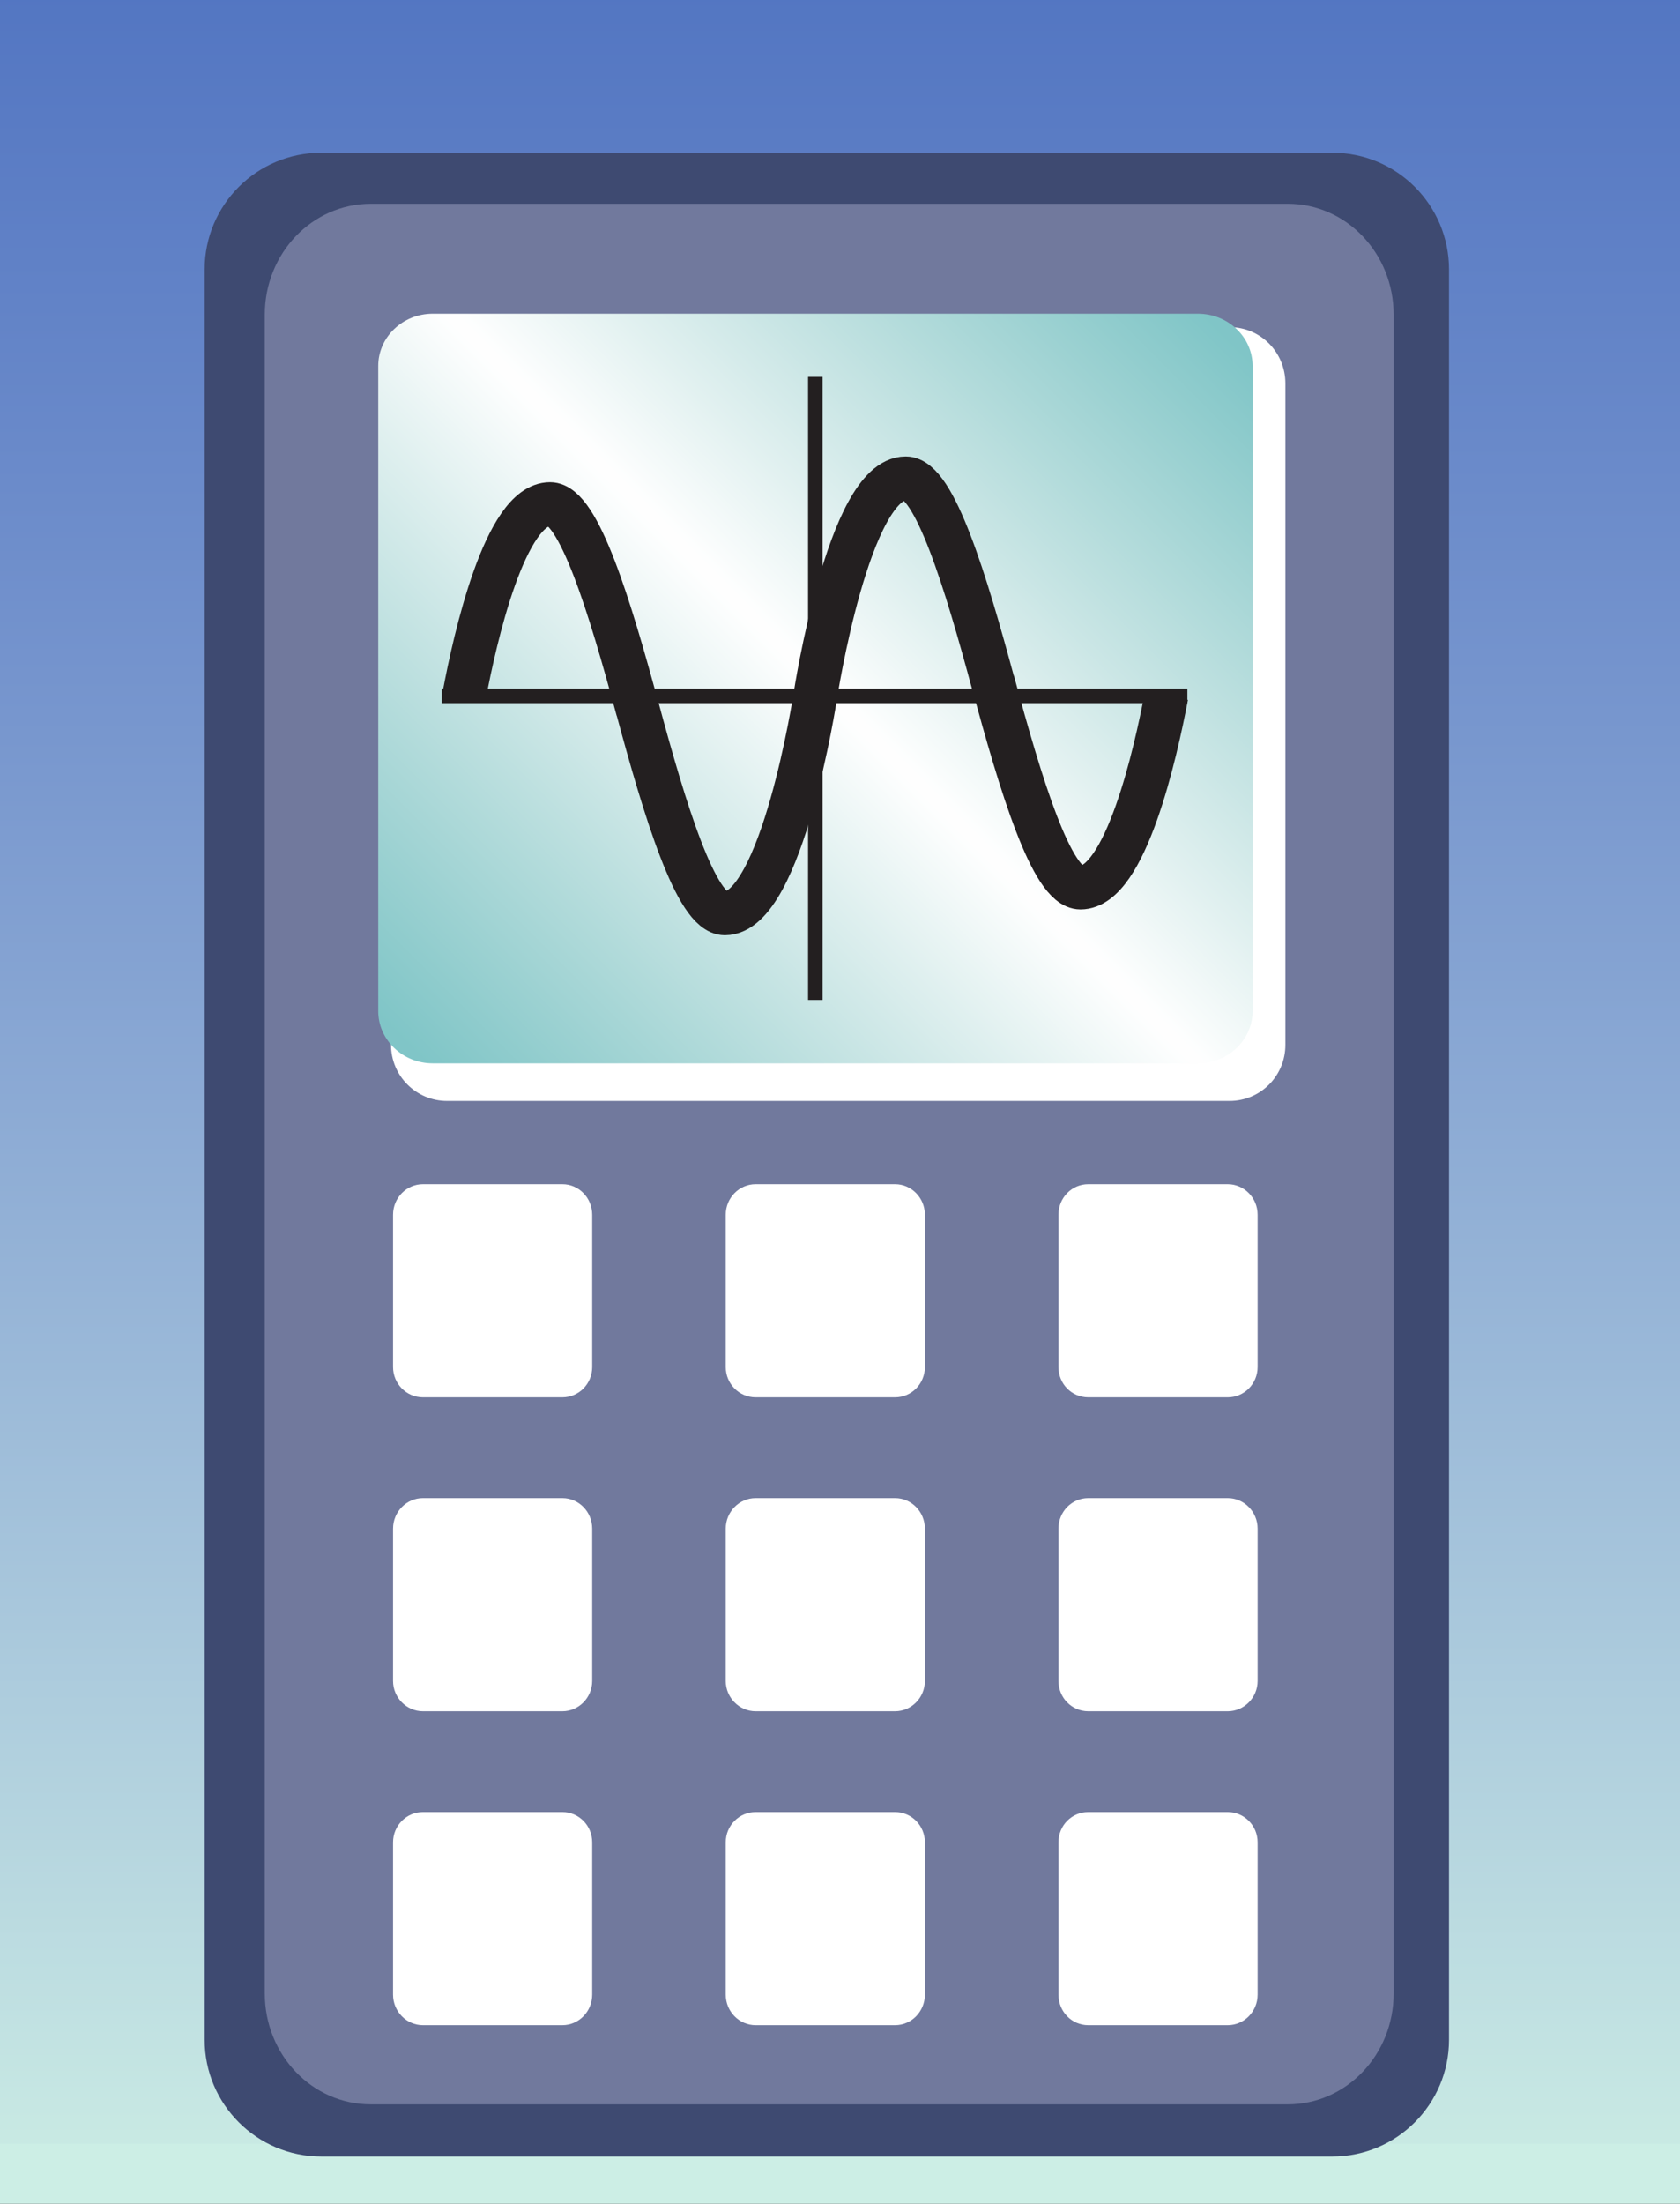 <?xml version="1.0" encoding="UTF-8"?>
<svg xmlns="http://www.w3.org/2000/svg" xmlns:xlink="http://www.w3.org/1999/xlink" width="28.8pt" height="37.758pt" viewBox="0 0 28.8 37.758" version="1.1">
<rect x="0" y="0" width="28.8" height="37.758" fill="#333333" stroke="none"/>
<defs>
<clipPath id="clip1">
  <path d="M 0 16 L 28.801 16 L 28.801 37.758 L 0 37.758 Z M 0 16 "/>
</clipPath>
<clipPath id="clip2">
  <path d="M 0 0 L 28.801 0 L 28.801 17 L 0 17 Z M 0 0 "/>
</clipPath>
<clipPath id="clip3">
  <path d="M 0 0 L 28.801 0 L 28.801 36.73 L 0 36.73 Z M 0 0 "/>
</clipPath>
<linearGradient id="linear0" gradientUnits="userSpaceOnUse" x1="31.364" y1="128" x2="249.999" y2="128" gradientTransform="matrix(0,0.168,-0.16,0,34.3,-5.269)">
<stop offset="0" style="stop-color:rgb(32.706%,46.394%,76.025%);stop-opacity:1;"/>
<stop offset="0.004" style="stop-color:rgb(32.863%,46.524%,76.08%);stop-opacity:1;"/>
<stop offset="0.008" style="stop-color:rgb(33.018%,46.654%,76.137%);stop-opacity:1;"/>
<stop offset="0.012" style="stop-color:rgb(33.174%,46.785%,76.192%);stop-opacity:1;"/>
<stop offset="0.016" style="stop-color:rgb(33.33%,46.916%,76.248%);stop-opacity:1;"/>
<stop offset="0.02" style="stop-color:rgb(33.487%,47.047%,76.303%);stop-opacity:1;"/>
<stop offset="0.023" style="stop-color:rgb(33.643%,47.179%,76.358%);stop-opacity:1;"/>
<stop offset="0.027" style="stop-color:rgb(33.8%,47.311%,76.414%);stop-opacity:1;"/>
<stop offset="0.031" style="stop-color:rgb(33.957%,47.444%,76.471%);stop-opacity:1;"/>
<stop offset="0.035" style="stop-color:rgb(34.114%,47.577%,76.526%);stop-opacity:1;"/>
<stop offset="0.039" style="stop-color:rgb(34.271%,47.71%,76.581%);stop-opacity:1;"/>
<stop offset="0.043" style="stop-color:rgb(34.428%,47.844%,76.637%);stop-opacity:1;"/>
<stop offset="0.047" style="stop-color:rgb(34.586%,47.978%,76.692%);stop-opacity:1;"/>
<stop offset="0.051" style="stop-color:rgb(34.744%,48.112%,76.749%);stop-opacity:1;"/>
<stop offset="0.055" style="stop-color:rgb(34.903%,48.247%,76.804%);stop-opacity:1;"/>
<stop offset="0.059" style="stop-color:rgb(35.06%,48.383%,76.86%);stop-opacity:1;"/>
<stop offset="0.062" style="stop-color:rgb(35.219%,48.517%,76.915%);stop-opacity:1;"/>
<stop offset="0.066" style="stop-color:rgb(35.376%,48.653%,76.97%);stop-opacity:1;"/>
<stop offset="0.07" style="stop-color:rgb(35.535%,48.788%,77.025%);stop-opacity:1;"/>
<stop offset="0.074" style="stop-color:rgb(35.695%,48.927%,77.081%);stop-opacity:1;"/>
<stop offset="0.078" style="stop-color:rgb(35.854%,49.063%,77.136%);stop-opacity:1;"/>
<stop offset="0.082" style="stop-color:rgb(36.014%,49.2%,77.191%);stop-opacity:1;"/>
<stop offset="0.086" style="stop-color:rgb(36.172%,49.338%,77.246%);stop-opacity:1;"/>
<stop offset="0.09" style="stop-color:rgb(36.333%,49.477%,77.303%);stop-opacity:1;"/>
<stop offset="0.094" style="stop-color:rgb(36.493%,49.615%,77.357%);stop-opacity:1;"/>
<stop offset="0.098" style="stop-color:rgb(36.653%,49.753%,77.412%);stop-opacity:1;"/>
<stop offset="0.102" style="stop-color:rgb(36.812%,49.893%,77.467%);stop-opacity:1;"/>
<stop offset="0.105" style="stop-color:rgb(36.972%,50.032%,77.524%);stop-opacity:1;"/>
<stop offset="0.109" style="stop-color:rgb(37.132%,50.172%,77.579%);stop-opacity:1;"/>
<stop offset="0.113" style="stop-color:rgb(37.294%,50.313%,77.634%);stop-opacity:1;"/>
<stop offset="0.117" style="stop-color:rgb(37.456%,50.453%,77.689%);stop-opacity:1;"/>
<stop offset="0.121" style="stop-color:rgb(37.616%,50.595%,77.745%);stop-opacity:1;"/>
<stop offset="0.125" style="stop-color:rgb(37.778%,50.735%,77.8%);stop-opacity:1;"/>
<stop offset="0.129" style="stop-color:rgb(37.938%,50.877%,77.855%);stop-opacity:1;"/>
<stop offset="0.133" style="stop-color:rgb(38.1%,51.019%,77.91%);stop-opacity:1;"/>
<stop offset="0.137" style="stop-color:rgb(38.263%,51.163%,77.965%);stop-opacity:1;"/>
<stop offset="0.141" style="stop-color:rgb(38.425%,51.305%,78.02%);stop-opacity:1;"/>
<stop offset="0.145" style="stop-color:rgb(38.586%,51.448%,78.075%);stop-opacity:1;"/>
<stop offset="0.148" style="stop-color:rgb(38.748%,51.591%,78.13%);stop-opacity:1;"/>
<stop offset="0.152" style="stop-color:rgb(38.911%,51.736%,78.185%);stop-opacity:1;"/>
<stop offset="0.156" style="stop-color:rgb(39.073%,51.88%,78.239%);stop-opacity:1;"/>
<stop offset="0.16" style="stop-color:rgb(39.238%,52.025%,78.294%);stop-opacity:1;"/>
<stop offset="0.164" style="stop-color:rgb(39.401%,52.17%,78.349%);stop-opacity:1;"/>
<stop offset="0.168" style="stop-color:rgb(39.563%,52.316%,78.406%);stop-opacity:1;"/>
<stop offset="0.172" style="stop-color:rgb(39.726%,52.461%,78.461%);stop-opacity:1;"/>
<stop offset="0.176" style="stop-color:rgb(39.891%,52.608%,78.514%);stop-opacity:1;"/>
<stop offset="0.18" style="stop-color:rgb(40.054%,52.754%,78.569%);stop-opacity:1;"/>
<stop offset="0.184" style="stop-color:rgb(40.219%,52.902%,78.624%);stop-opacity:1;"/>
<stop offset="0.188" style="stop-color:rgb(40.384%,53.049%,78.679%);stop-opacity:1;"/>
<stop offset="0.191" style="stop-color:rgb(40.547%,53.195%,78.734%);stop-opacity:1;"/>
<stop offset="0.195" style="stop-color:rgb(40.712%,53.343%,78.787%);stop-opacity:1;"/>
<stop offset="0.199" style="stop-color:rgb(40.878%,53.493%,78.844%);stop-opacity:1;"/>
<stop offset="0.203" style="stop-color:rgb(41.043%,53.641%,78.899%);stop-opacity:1;"/>
<stop offset="0.207" style="stop-color:rgb(41.208%,53.79%,78.952%);stop-opacity:1;"/>
<stop offset="0.211" style="stop-color:rgb(41.373%,53.94%,79.007%);stop-opacity:1;"/>
<stop offset="0.215" style="stop-color:rgb(41.537%,54.089%,79.062%);stop-opacity:1;"/>
<stop offset="0.219" style="stop-color:rgb(41.704%,54.24%,79.117%);stop-opacity:1;"/>
<stop offset="0.223" style="stop-color:rgb(41.87%,54.39%,79.172%);stop-opacity:1;"/>
<stop offset="0.227" style="stop-color:rgb(42.036%,54.541%,79.225%);stop-opacity:1;"/>
<stop offset="0.23" style="stop-color:rgb(42.201%,54.694%,79.28%);stop-opacity:1;"/>
<stop offset="0.234" style="stop-color:rgb(42.368%,54.845%,79.335%);stop-opacity:1;"/>
<stop offset="0.238" style="stop-color:rgb(42.534%,54.996%,79.388%);stop-opacity:1;"/>
<stop offset="0.242" style="stop-color:rgb(42.702%,55.148%,79.443%);stop-opacity:1;"/>
<stop offset="0.246" style="stop-color:rgb(42.87%,55.302%,79.498%);stop-opacity:1;"/>
<stop offset="0.25" style="stop-color:rgb(43.036%,55.455%,79.552%);stop-opacity:1;"/>
<stop offset="0.254" style="stop-color:rgb(43.204%,55.609%,79.607%);stop-opacity:1;"/>
<stop offset="0.258" style="stop-color:rgb(43.37%,55.762%,79.662%);stop-opacity:1;"/>
<stop offset="0.262" style="stop-color:rgb(43.538%,55.917%,79.715%);stop-opacity:1;"/>
<stop offset="0.266" style="stop-color:rgb(43.706%,56.071%,79.77%);stop-opacity:1;"/>
<stop offset="0.27" style="stop-color:rgb(43.875%,56.226%,79.823%);stop-opacity:1;"/>
<stop offset="0.273" style="stop-color:rgb(44.043%,56.381%,79.877%);stop-opacity:1;"/>
<stop offset="0.277" style="stop-color:rgb(44.211%,56.538%,79.932%);stop-opacity:1;"/>
<stop offset="0.281" style="stop-color:rgb(44.38%,56.694%,79.985%);stop-opacity:1;"/>
<stop offset="0.285" style="stop-color:rgb(44.55%,56.85%,80.04%);stop-opacity:1;"/>
<stop offset="0.289" style="stop-color:rgb(44.719%,57.007%,80.095%);stop-opacity:1;"/>
<stop offset="0.293" style="stop-color:rgb(44.887%,57.164%,80.148%);stop-opacity:1;"/>
<stop offset="0.297" style="stop-color:rgb(45.056%,57.321%,80.202%);stop-opacity:1;"/>
<stop offset="0.301" style="stop-color:rgb(45.226%,57.48%,80.257%);stop-opacity:1;"/>
<stop offset="0.305" style="stop-color:rgb(45.395%,57.637%,80.31%);stop-opacity:1;"/>
<stop offset="0.309" style="stop-color:rgb(45.566%,57.797%,80.365%);stop-opacity:1;"/>
<stop offset="0.312" style="stop-color:rgb(45.737%,57.956%,80.418%);stop-opacity:1;"/>
<stop offset="0.316" style="stop-color:rgb(45.906%,58.115%,80.472%);stop-opacity:1;"/>
<stop offset="0.32" style="stop-color:rgb(46.077%,58.273%,80.525%);stop-opacity:1;"/>
<stop offset="0.324" style="stop-color:rgb(46.246%,58.435%,80.58%);stop-opacity:1;"/>
<stop offset="0.328" style="stop-color:rgb(46.417%,58.595%,80.634%);stop-opacity:1;"/>
<stop offset="0.332" style="stop-color:rgb(46.59%,58.755%,80.687%);stop-opacity:1;"/>
<stop offset="0.336" style="stop-color:rgb(46.761%,58.916%,80.74%);stop-opacity:1;"/>
<stop offset="0.34" style="stop-color:rgb(46.931%,59.079%,80.795%);stop-opacity:1;"/>
<stop offset="0.344" style="stop-color:rgb(47.104%,59.241%,80.849%);stop-opacity:1;"/>
<stop offset="0.348" style="stop-color:rgb(47.275%,59.402%,80.902%);stop-opacity:1;"/>
<stop offset="0.352" style="stop-color:rgb(47.447%,59.564%,80.956%);stop-opacity:1;"/>
<stop offset="0.355" style="stop-color:rgb(47.62%,59.729%,81.009%);stop-opacity:1;"/>
<stop offset="0.359" style="stop-color:rgb(47.792%,59.892%,81.062%);stop-opacity:1;"/>
<stop offset="0.363" style="stop-color:rgb(47.964%,60.056%,81.116%);stop-opacity:1;"/>
<stop offset="0.367" style="stop-color:rgb(48.137%,60.219%,81.169%);stop-opacity:1;"/>
<stop offset="0.371" style="stop-color:rgb(48.311%,60.385%,81.223%);stop-opacity:1;"/>
<stop offset="0.375" style="stop-color:rgb(48.483%,60.548%,81.276%);stop-opacity:1;"/>
<stop offset="0.379" style="stop-color:rgb(48.657%,60.713%,81.329%);stop-opacity:1;"/>
<stop offset="0.383" style="stop-color:rgb(48.83%,60.88%,81.383%);stop-opacity:1;"/>
<stop offset="0.387" style="stop-color:rgb(49.004%,61.046%,81.436%);stop-opacity:1;"/>
<stop offset="0.391" style="stop-color:rgb(49.176%,61.212%,81.488%);stop-opacity:1;"/>
<stop offset="0.395" style="stop-color:rgb(49.352%,61.378%,81.543%);stop-opacity:1;"/>
<stop offset="0.398" style="stop-color:rgb(49.525%,61.545%,81.595%);stop-opacity:1;"/>
<stop offset="0.402" style="stop-color:rgb(49.699%,61.713%,81.648%);stop-opacity:1;"/>
<stop offset="0.406" style="stop-color:rgb(49.875%,61.88%,81.702%);stop-opacity:1;"/>
<stop offset="0.41" style="stop-color:rgb(50.049%,62.048%,81.754%);stop-opacity:1;"/>
<stop offset="0.414" style="stop-color:rgb(50.223%,62.216%,81.807%);stop-opacity:1;"/>
<stop offset="0.418" style="stop-color:rgb(50.4%,62.386%,81.86%);stop-opacity:1;"/>
<stop offset="0.422" style="stop-color:rgb(50.575%,62.555%,81.912%);stop-opacity:1;"/>
<stop offset="0.426" style="stop-color:rgb(50.749%,62.724%,81.966%);stop-opacity:1;"/>
<stop offset="0.43" style="stop-color:rgb(50.925%,62.894%,82.019%);stop-opacity:1;"/>
<stop offset="0.434" style="stop-color:rgb(51.1%,63.065%,82.072%);stop-opacity:1;"/>
<stop offset="0.438" style="stop-color:rgb(51.277%,63.235%,82.124%);stop-opacity:1;"/>
<stop offset="0.441" style="stop-color:rgb(51.454%,63.406%,82.176%);stop-opacity:1;"/>
<stop offset="0.445" style="stop-color:rgb(51.63%,63.577%,82.23%);stop-opacity:1;"/>
<stop offset="0.449" style="stop-color:rgb(51.807%,63.75%,82.281%);stop-opacity:1;"/>
<stop offset="0.453" style="stop-color:rgb(51.984%,63.921%,82.335%);stop-opacity:1;"/>
<stop offset="0.457" style="stop-color:rgb(52.161%,64.093%,82.388%);stop-opacity:1;"/>
<stop offset="0.461" style="stop-color:rgb(52.338%,64.265%,82.44%);stop-opacity:1;"/>
<stop offset="0.465" style="stop-color:rgb(52.515%,64.439%,82.492%);stop-opacity:1;"/>
<stop offset="0.469" style="stop-color:rgb(52.693%,64.613%,82.545%);stop-opacity:1;"/>
<stop offset="0.473" style="stop-color:rgb(52.87%,64.787%,82.597%);stop-opacity:1;"/>
<stop offset="0.477" style="stop-color:rgb(53.047%,64.961%,82.649%);stop-opacity:1;"/>
<stop offset="0.48" style="stop-color:rgb(53.227%,65.137%,82.703%);stop-opacity:1;"/>
<stop offset="0.484" style="stop-color:rgb(53.404%,65.311%,82.755%);stop-opacity:1;"/>
<stop offset="0.488" style="stop-color:rgb(53.583%,65.486%,82.806%);stop-opacity:1;"/>
<stop offset="0.492" style="stop-color:rgb(53.761%,65.662%,82.858%);stop-opacity:1;"/>
<stop offset="0.496" style="stop-color:rgb(53.94%,65.839%,82.91%);stop-opacity:1;"/>
<stop offset="0.5" style="stop-color:rgb(54.118%,66.014%,82.962%);stop-opacity:1;"/>
<stop offset="0.504" style="stop-color:rgb(54.298%,66.191%,83.014%);stop-opacity:1;"/>
<stop offset="0.508" style="stop-color:rgb(54.478%,66.368%,83.066%);stop-opacity:1;"/>
<stop offset="0.512" style="stop-color:rgb(54.657%,66.545%,83.119%);stop-opacity:1;"/>
<stop offset="0.516" style="stop-color:rgb(54.837%,66.724%,83.171%);stop-opacity:1;"/>
<stop offset="0.52" style="stop-color:rgb(55.017%,66.901%,83.223%);stop-opacity:1;"/>
<stop offset="0.523" style="stop-color:rgb(55.197%,67.079%,83.273%);stop-opacity:1;"/>
<stop offset="0.527" style="stop-color:rgb(55.377%,67.259%,83.327%);stop-opacity:1;"/>
<stop offset="0.531" style="stop-color:rgb(55.559%,67.438%,83.377%);stop-opacity:1;"/>
<stop offset="0.535" style="stop-color:rgb(55.739%,67.618%,83.429%);stop-opacity:1;"/>
<stop offset="0.539" style="stop-color:rgb(55.919%,67.798%,83.481%);stop-opacity:1;"/>
<stop offset="0.543" style="stop-color:rgb(56.102%,67.978%,83.533%);stop-opacity:1;"/>
<stop offset="0.547" style="stop-color:rgb(56.282%,68.159%,83.585%);stop-opacity:1;"/>
<stop offset="0.551" style="stop-color:rgb(56.464%,68.34%,83.635%);stop-opacity:1;"/>
<stop offset="0.555" style="stop-color:rgb(56.645%,68.521%,83.687%);stop-opacity:1;"/>
<stop offset="0.559" style="stop-color:rgb(56.827%,68.703%,83.739%);stop-opacity:1;"/>
<stop offset="0.562" style="stop-color:rgb(57.008%,68.886%,83.789%);stop-opacity:1;"/>
<stop offset="0.566" style="stop-color:rgb(57.191%,69.067%,83.841%);stop-opacity:1;"/>
<stop offset="0.57" style="stop-color:rgb(57.373%,69.25%,83.893%);stop-opacity:1;"/>
<stop offset="0.574" style="stop-color:rgb(57.556%,69.434%,83.945%);stop-opacity:1;"/>
<stop offset="0.578" style="stop-color:rgb(57.738%,69.617%,83.995%);stop-opacity:1;"/>
<stop offset="0.582" style="stop-color:rgb(57.921%,69.801%,84.045%);stop-opacity:1;"/>
<stop offset="0.586" style="stop-color:rgb(58.104%,69.984%,84.096%);stop-opacity:1;"/>
<stop offset="0.59" style="stop-color:rgb(58.289%,70.171%,84.148%);stop-opacity:1;"/>
<stop offset="0.594" style="stop-color:rgb(58.472%,70.355%,84.198%);stop-opacity:1;"/>
<stop offset="0.598" style="stop-color:rgb(58.655%,70.54%,84.25%);stop-opacity:1;"/>
<stop offset="0.602" style="stop-color:rgb(58.838%,70.726%,84.3%);stop-opacity:1;"/>
<stop offset="0.605" style="stop-color:rgb(59.023%,70.912%,84.352%);stop-opacity:1;"/>
<stop offset="0.609" style="stop-color:rgb(59.206%,71.098%,84.402%);stop-opacity:1;"/>
<stop offset="0.613" style="stop-color:rgb(59.392%,71.286%,84.453%);stop-opacity:1;"/>
<stop offset="0.617" style="stop-color:rgb(59.576%,71.472%,84.503%);stop-opacity:1;"/>
<stop offset="0.621" style="stop-color:rgb(59.761%,71.661%,84.554%);stop-opacity:1;"/>
<stop offset="0.625" style="stop-color:rgb(59.946%,71.848%,84.604%);stop-opacity:1;"/>
<stop offset="0.629" style="stop-color:rgb(60.13%,72.037%,84.656%);stop-opacity:1;"/>
<stop offset="0.633" style="stop-color:rgb(60.315%,72.224%,84.706%);stop-opacity:1;"/>
<stop offset="0.637" style="stop-color:rgb(60.501%,72.415%,84.756%);stop-opacity:1;"/>
<stop offset="0.641" style="stop-color:rgb(60.687%,72.603%,84.807%);stop-opacity:1;"/>
<stop offset="0.645" style="stop-color:rgb(60.873%,72.792%,84.857%);stop-opacity:1;"/>
<stop offset="0.648" style="stop-color:rgb(61.058%,72.983%,84.906%);stop-opacity:1;"/>
<stop offset="0.652" style="stop-color:rgb(61.246%,73.174%,84.958%);stop-opacity:1;"/>
<stop offset="0.656" style="stop-color:rgb(61.432%,73.364%,85.008%);stop-opacity:1;"/>
<stop offset="0.66" style="stop-color:rgb(61.618%,73.555%,85.059%);stop-opacity:1;"/>
<stop offset="0.664" style="stop-color:rgb(61.806%,73.746%,85.107%);stop-opacity:1;"/>
<stop offset="0.668" style="stop-color:rgb(61.992%,73.94%,85.158%);stop-opacity:1;"/>
<stop offset="0.672" style="stop-color:rgb(62.178%,74.13%,85.208%);stop-opacity:1;"/>
<stop offset="0.676" style="stop-color:rgb(62.367%,74.323%,85.257%);stop-opacity:1;"/>
<stop offset="0.68" style="stop-color:rgb(62.555%,74.516%,85.307%);stop-opacity:1;"/>
<stop offset="0.684" style="stop-color:rgb(62.743%,74.71%,85.358%);stop-opacity:1;"/>
<stop offset="0.688" style="stop-color:rgb(62.93%,74.902%,85.408%);stop-opacity:1;"/>
<stop offset="0.691" style="stop-color:rgb(63.118%,75.096%,85.457%);stop-opacity:1;"/>
<stop offset="0.695" style="stop-color:rgb(63.306%,75.29%,85.506%);stop-opacity:1;"/>
<stop offset="0.699" style="stop-color:rgb(63.495%,75.487%,85.556%);stop-opacity:1;"/>
<stop offset="0.703" style="stop-color:rgb(63.684%,75.681%,85.605%);stop-opacity:1;"/>
<stop offset="0.707" style="stop-color:rgb(63.872%,75.876%,85.654%);stop-opacity:1;"/>
<stop offset="0.711" style="stop-color:rgb(64.061%,76.071%,85.703%);stop-opacity:1;"/>
<stop offset="0.715" style="stop-color:rgb(64.25%,76.268%,85.754%);stop-opacity:1;"/>
<stop offset="0.719" style="stop-color:rgb(64.439%,76.465%,85.803%);stop-opacity:1;"/>
<stop offset="0.723" style="stop-color:rgb(64.63%,76.662%,85.852%);stop-opacity:1;"/>
<stop offset="0.727" style="stop-color:rgb(64.819%,76.859%,85.901%);stop-opacity:1;"/>
<stop offset="0.73" style="stop-color:rgb(65.009%,77.057%,85.95%);stop-opacity:1;"/>
<stop offset="0.734" style="stop-color:rgb(65.199%,77.254%,85.999%);stop-opacity:1;"/>
<stop offset="0.738" style="stop-color:rgb(65.39%,77.452%,86.049%);stop-opacity:1;"/>
<stop offset="0.742" style="stop-color:rgb(65.581%,77.65%,86.098%);stop-opacity:1;"/>
<stop offset="0.746" style="stop-color:rgb(65.771%,77.85%,86.147%);stop-opacity:1;"/>
<stop offset="0.75" style="stop-color:rgb(65.962%,78.049%,86.195%);stop-opacity:1;"/>
<stop offset="0.754" style="stop-color:rgb(66.153%,78.249%,86.244%);stop-opacity:1;"/>
<stop offset="0.758" style="stop-color:rgb(66.344%,78.447%,86.292%);stop-opacity:1;"/>
<stop offset="0.762" style="stop-color:rgb(66.536%,78.65%,86.34%);stop-opacity:1;"/>
<stop offset="0.766" style="stop-color:rgb(66.728%,78.85%,86.389%);stop-opacity:1;"/>
<stop offset="0.77" style="stop-color:rgb(66.919%,79.05%,86.438%);stop-opacity:1;"/>
<stop offset="0.773" style="stop-color:rgb(67.111%,79.251%,86.487%);stop-opacity:1;"/>
<stop offset="0.777" style="stop-color:rgb(67.303%,79.454%,86.536%);stop-opacity:1;"/>
<stop offset="0.781" style="stop-color:rgb(67.496%,79.655%,86.583%);stop-opacity:1;"/>
<stop offset="0.785" style="stop-color:rgb(67.69%,79.858%,86.632%);stop-opacity:1;"/>
<stop offset="0.789" style="stop-color:rgb(67.882%,80.061%,86.679%);stop-opacity:1;"/>
<stop offset="0.793" style="stop-color:rgb(68.074%,80.264%,86.728%);stop-opacity:1;"/>
<stop offset="0.797" style="stop-color:rgb(68.268%,80.467%,86.775%);stop-opacity:1;"/>
<stop offset="0.801" style="stop-color:rgb(68.46%,80.672%,86.824%);stop-opacity:1;"/>
<stop offset="0.805" style="stop-color:rgb(68.654%,80.875%,86.873%);stop-opacity:1;"/>
<stop offset="0.809" style="stop-color:rgb(68.848%,81.081%,86.92%);stop-opacity:1;"/>
<stop offset="0.812" style="stop-color:rgb(69.041%,81.285%,86.967%);stop-opacity:1;"/>
<stop offset="0.816" style="stop-color:rgb(69.235%,81.491%,87.015%);stop-opacity:1;"/>
<stop offset="0.82" style="stop-color:rgb(69.429%,81.696%,87.064%);stop-opacity:1;"/>
<stop offset="0.824" style="stop-color:rgb(69.626%,81.903%,87.112%);stop-opacity:1;"/>
<stop offset="0.828" style="stop-color:rgb(69.82%,82.109%,87.16%);stop-opacity:1;"/>
<stop offset="0.832" style="stop-color:rgb(70.015%,82.315%,87.207%);stop-opacity:1;"/>
<stop offset="0.836" style="stop-color:rgb(70.209%,82.523%,87.254%);stop-opacity:1;"/>
<stop offset="0.84" style="stop-color:rgb(70.404%,82.73%,87.302%);stop-opacity:1;"/>
<stop offset="0.844" style="stop-color:rgb(70.599%,82.938%,87.349%);stop-opacity:1;"/>
<stop offset="0.848" style="stop-color:rgb(70.796%,83.145%,87.396%);stop-opacity:1;"/>
<stop offset="0.852" style="stop-color:rgb(70.992%,83.354%,87.442%);stop-opacity:1;"/>
<stop offset="0.855" style="stop-color:rgb(71.187%,83.563%,87.491%);stop-opacity:1;"/>
<stop offset="0.859" style="stop-color:rgb(71.384%,83.772%,87.538%);stop-opacity:1;"/>
<stop offset="0.863" style="stop-color:rgb(71.579%,83.981%,87.584%);stop-opacity:1;"/>
<stop offset="0.867" style="stop-color:rgb(71.776%,84.19%,87.631%);stop-opacity:1;"/>
<stop offset="0.871" style="stop-color:rgb(71.973%,84.402%,87.679%);stop-opacity:1;"/>
<stop offset="0.875" style="stop-color:rgb(72.169%,84.613%,87.724%);stop-opacity:1;"/>
<stop offset="0.879" style="stop-color:rgb(72.366%,84.824%,87.772%);stop-opacity:1;"/>
<stop offset="0.883" style="stop-color:rgb(72.563%,85.034%,87.817%);stop-opacity:1;"/>
<stop offset="0.887" style="stop-color:rgb(72.762%,85.246%,87.866%);stop-opacity:1;"/>
<stop offset="0.891" style="stop-color:rgb(72.958%,85.458%,87.912%);stop-opacity:1;"/>
<stop offset="0.895" style="stop-color:rgb(73.157%,85.67%,87.958%);stop-opacity:1;"/>
<stop offset="0.898" style="stop-color:rgb(73.355%,85.883%,88.005%);stop-opacity:1;"/>
<stop offset="0.902" style="stop-color:rgb(73.553%,86.098%,88.051%);stop-opacity:1;"/>
<stop offset="0.906" style="stop-color:rgb(73.752%,86.31%,88.097%);stop-opacity:1;"/>
<stop offset="0.91" style="stop-color:rgb(73.95%,86.523%,88.144%);stop-opacity:1;"/>
<stop offset="0.914" style="stop-color:rgb(74.15%,86.737%,88.19%);stop-opacity:1;"/>
<stop offset="0.918" style="stop-color:rgb(74.348%,86.954%,88.237%);stop-opacity:1;"/>
<stop offset="0.922" style="stop-color:rgb(74.547%,87.167%,88.283%);stop-opacity:1;"/>
<stop offset="0.926" style="stop-color:rgb(74.747%,87.383%,88.329%);stop-opacity:1;"/>
<stop offset="0.93" style="stop-color:rgb(74.945%,87.598%,88.373%);stop-opacity:1;"/>
<stop offset="0.934" style="stop-color:rgb(75.146%,87.814%,88.42%);stop-opacity:1;"/>
<stop offset="0.938" style="stop-color:rgb(75.346%,88.031%,88.464%);stop-opacity:1;"/>
<stop offset="0.941" style="stop-color:rgb(75.546%,88.246%,88.512%);stop-opacity:1;"/>
<stop offset="0.945" style="stop-color:rgb(75.746%,88.463%,88.557%);stop-opacity:1;"/>
<stop offset="0.949" style="stop-color:rgb(75.946%,88.681%,88.603%);stop-opacity:1;"/>
<stop offset="0.953" style="stop-color:rgb(76.146%,88.898%,88.647%);stop-opacity:1;"/>
<stop offset="0.957" style="stop-color:rgb(76.349%,89.116%,88.693%);stop-opacity:1;"/>
<stop offset="0.961" style="stop-color:rgb(76.549%,89.334%,88.737%);stop-opacity:1;"/>
<stop offset="0.965" style="stop-color:rgb(76.75%,89.554%,88.783%);stop-opacity:1;"/>
<stop offset="0.969" style="stop-color:rgb(76.952%,89.772%,88.829%);stop-opacity:1;"/>
<stop offset="0.973" style="stop-color:rgb(77.153%,89.992%,88.875%);stop-opacity:1;"/>
<stop offset="0.977" style="stop-color:rgb(77.354%,90.211%,88.919%);stop-opacity:1;"/>
<stop offset="0.98" style="stop-color:rgb(77.557%,90.433%,88.965%);stop-opacity:1;"/>
<stop offset="0.984" style="stop-color:rgb(77.759%,90.652%,89.009%);stop-opacity:1;"/>
<stop offset="0.988" style="stop-color:rgb(77.96%,90.872%,89.053%);stop-opacity:1;"/>
<stop offset="0.992" style="stop-color:rgb(78.163%,91.093%,89.098%);stop-opacity:1;"/>
<stop offset="0.996" style="stop-color:rgb(78.368%,91.316%,89.145%);stop-opacity:1;"/>
<stop offset="1" style="stop-color:rgb(78.569%,91.537%,89.189%);stop-opacity:1;"/>
</linearGradient>
<clipPath id="clip4">
  <path d="M 6 5 L 22 5 L 22 19 L 6 19 Z M 6 5 "/>
</clipPath>
<clipPath id="clip5">
  <path d="M 20.535 5.375 C 21.055 5.375 21.473 5.777 21.473 6.27 L 21.473 17.324 C 21.473 17.816 21.055 18.219 20.535 18.219 L 7.418 18.219 C 6.902 18.219 6.484 17.816 6.484 17.324 L 6.484 6.27 C 6.484 5.777 6.902 5.375 7.418 5.375 L 20.535 5.375 "/>
</clipPath>
<linearGradient id="linear1" gradientUnits="userSpaceOnUse" x1="-0.034" y1="0" x2="1.034" y2="0" gradientTransform="matrix(13.021,-13.021,16.344,16.344,-0.706,10.135)">
<stop offset="0" style="stop-color:rgb(50.244%,77.446%,78.127%);stop-opacity:1;"/>
<stop offset="0.031" style="stop-color:rgb(50.244%,77.446%,78.127%);stop-opacity:1;"/>
<stop offset="0.035" style="stop-color:rgb(50.601%,77.594%,78.253%);stop-opacity:1;"/>
<stop offset="0.039" style="stop-color:rgb(50.957%,77.742%,78.381%);stop-opacity:1;"/>
<stop offset="0.043" style="stop-color:rgb(51.36%,77.911%,78.525%);stop-opacity:1;"/>
<stop offset="0.047" style="stop-color:rgb(51.762%,78.079%,78.67%);stop-opacity:1;"/>
<stop offset="0.051" style="stop-color:rgb(52.165%,78.247%,78.816%);stop-opacity:1;"/>
<stop offset="0.055" style="stop-color:rgb(52.568%,78.415%,78.963%);stop-opacity:1;"/>
<stop offset="0.059" style="stop-color:rgb(52.971%,78.586%,79.109%);stop-opacity:1;"/>
<stop offset="0.062" style="stop-color:rgb(53.374%,78.754%,79.256%);stop-opacity:1;"/>
<stop offset="0.066" style="stop-color:rgb(53.778%,78.923%,79.405%);stop-opacity:1;"/>
<stop offset="0.07" style="stop-color:rgb(54.182%,79.094%,79.553%);stop-opacity:1;"/>
<stop offset="0.074" style="stop-color:rgb(54.585%,79.263%,79.701%);stop-opacity:1;"/>
<stop offset="0.078" style="stop-color:rgb(54.988%,79.433%,79.851%);stop-opacity:1;"/>
<stop offset="0.082" style="stop-color:rgb(55.394%,79.605%,80.003%);stop-opacity:1;"/>
<stop offset="0.086" style="stop-color:rgb(55.797%,79.776%,80.153%);stop-opacity:1;"/>
<stop offset="0.09" style="stop-color:rgb(56.201%,79.947%,80.304%);stop-opacity:1;"/>
<stop offset="0.094" style="stop-color:rgb(56.604%,80.118%,80.457%);stop-opacity:1;"/>
<stop offset="0.098" style="stop-color:rgb(57.01%,80.292%,80.609%);stop-opacity:1;"/>
<stop offset="0.102" style="stop-color:rgb(57.414%,80.464%,80.762%);stop-opacity:1;"/>
<stop offset="0.105" style="stop-color:rgb(57.82%,80.637%,80.917%);stop-opacity:1;"/>
<stop offset="0.109" style="stop-color:rgb(58.224%,80.809%,81.071%);stop-opacity:1;"/>
<stop offset="0.113" style="stop-color:rgb(58.63%,80.983%,81.226%);stop-opacity:1;"/>
<stop offset="0.117" style="stop-color:rgb(59.035%,81.157%,81.381%);stop-opacity:1;"/>
<stop offset="0.121" style="stop-color:rgb(59.441%,81.329%,81.538%);stop-opacity:1;"/>
<stop offset="0.125" style="stop-color:rgb(59.845%,81.503%,81.696%);stop-opacity:1;"/>
<stop offset="0.129" style="stop-color:rgb(60.251%,81.679%,81.853%);stop-opacity:1;"/>
<stop offset="0.133" style="stop-color:rgb(60.657%,81.853%,82.01%);stop-opacity:1;"/>
<stop offset="0.137" style="stop-color:rgb(61.064%,82.03%,82.17%);stop-opacity:1;"/>
<stop offset="0.141" style="stop-color:rgb(61.469%,82.204%,82.329%);stop-opacity:1;"/>
<stop offset="0.145" style="stop-color:rgb(61.876%,82.379%,82.489%);stop-opacity:1;"/>
<stop offset="0.148" style="stop-color:rgb(62.282%,82.556%,82.649%);stop-opacity:1;"/>
<stop offset="0.152" style="stop-color:rgb(62.688%,82.733%,82.812%);stop-opacity:1;"/>
<stop offset="0.156" style="stop-color:rgb(63.095%,82.91%,82.973%);stop-opacity:1;"/>
<stop offset="0.16" style="stop-color:rgb(63.503%,83.087%,83.136%);stop-opacity:1;"/>
<stop offset="0.164" style="stop-color:rgb(63.908%,83.263%,83.298%);stop-opacity:1;"/>
<stop offset="0.168" style="stop-color:rgb(64.317%,83.441%,83.461%);stop-opacity:1;"/>
<stop offset="0.172" style="stop-color:rgb(64.723%,83.618%,83.626%);stop-opacity:1;"/>
<stop offset="0.176" style="stop-color:rgb(65.131%,83.798%,83.792%);stop-opacity:1;"/>
<stop offset="0.18" style="stop-color:rgb(65.538%,83.975%,83.957%);stop-opacity:1;"/>
<stop offset="0.184" style="stop-color:rgb(65.945%,84.155%,84.122%);stop-opacity:1;"/>
<stop offset="0.188" style="stop-color:rgb(66.354%,84.334%,84.288%);stop-opacity:1;"/>
<stop offset="0.191" style="stop-color:rgb(66.763%,84.514%,84.457%);stop-opacity:1;"/>
<stop offset="0.195" style="stop-color:rgb(67.169%,84.694%,84.625%);stop-opacity:1;"/>
<stop offset="0.199" style="stop-color:rgb(67.578%,84.874%,84.793%);stop-opacity:1;"/>
<stop offset="0.203" style="stop-color:rgb(67.986%,85.054%,84.962%);stop-opacity:1;"/>
<stop offset="0.207" style="stop-color:rgb(68.394%,85.236%,85.133%);stop-opacity:1;"/>
<stop offset="0.211" style="stop-color:rgb(68.803%,85.417%,85.303%);stop-opacity:1;"/>
<stop offset="0.215" style="stop-color:rgb(69.212%,85.597%,85.474%);stop-opacity:1;"/>
<stop offset="0.219" style="stop-color:rgb(69.621%,85.779%,85.646%);stop-opacity:1;"/>
<stop offset="0.223" style="stop-color:rgb(70.032%,85.962%,85.818%);stop-opacity:1;"/>
<stop offset="0.227" style="stop-color:rgb(70.439%,86.143%,85.991%);stop-opacity:1;"/>
<stop offset="0.23" style="stop-color:rgb(70.85%,86.327%,86.165%);stop-opacity:1;"/>
<stop offset="0.234" style="stop-color:rgb(71.259%,86.51%,86.339%);stop-opacity:1;"/>
<stop offset="0.238" style="stop-color:rgb(71.669%,86.693%,86.513%);stop-opacity:1;"/>
<stop offset="0.242" style="stop-color:rgb(72.079%,86.876%,86.688%);stop-opacity:1;"/>
<stop offset="0.246" style="stop-color:rgb(72.49%,87.062%,86.865%);stop-opacity:1;"/>
<stop offset="0.25" style="stop-color:rgb(72.899%,87.245%,87.042%);stop-opacity:1;"/>
<stop offset="0.254" style="stop-color:rgb(73.309%,87.43%,87.219%);stop-opacity:1;"/>
<stop offset="0.258" style="stop-color:rgb(73.718%,87.614%,87.396%);stop-opacity:1;"/>
<stop offset="0.262" style="stop-color:rgb(74.13%,87.801%,87.576%);stop-opacity:1;"/>
<stop offset="0.266" style="stop-color:rgb(74.539%,87.985%,87.755%);stop-opacity:1;"/>
<stop offset="0.27" style="stop-color:rgb(74.951%,88.171%,87.935%);stop-opacity:1;"/>
<stop offset="0.273" style="stop-color:rgb(75.363%,88.358%,88.115%);stop-opacity:1;"/>
<stop offset="0.277" style="stop-color:rgb(75.774%,88.545%,88.298%);stop-opacity:1;"/>
<stop offset="0.281" style="stop-color:rgb(76.184%,88.731%,88.48%);stop-opacity:1;"/>
<stop offset="0.285" style="stop-color:rgb(76.596%,88.919%,88.661%);stop-opacity:1;"/>
<stop offset="0.289" style="stop-color:rgb(77.007%,89.107%,88.844%);stop-opacity:1;"/>
<stop offset="0.293" style="stop-color:rgb(77.419%,89.294%,89.029%);stop-opacity:1;"/>
<stop offset="0.297" style="stop-color:rgb(77.831%,89.482%,89.214%);stop-opacity:1;"/>
<stop offset="0.301" style="stop-color:rgb(78.242%,89.67%,89.398%);stop-opacity:1;"/>
<stop offset="0.305" style="stop-color:rgb(78.654%,89.859%,89.583%);stop-opacity:1;"/>
<stop offset="0.309" style="stop-color:rgb(79.068%,90.05%,89.769%);stop-opacity:1;"/>
<stop offset="0.312" style="stop-color:rgb(79.48%,90.239%,89.955%);stop-opacity:1;"/>
<stop offset="0.316" style="stop-color:rgb(79.892%,90.428%,90.144%);stop-opacity:1;"/>
<stop offset="0.32" style="stop-color:rgb(80.304%,90.617%,90.332%);stop-opacity:1;"/>
<stop offset="0.324" style="stop-color:rgb(80.717%,90.81%,90.521%);stop-opacity:1;"/>
<stop offset="0.328" style="stop-color:rgb(81.131%,91%,90.71%);stop-opacity:1;"/>
<stop offset="0.332" style="stop-color:rgb(81.544%,91.191%,90.901%);stop-opacity:1;"/>
<stop offset="0.336" style="stop-color:rgb(81.956%,91.382%,91.092%);stop-opacity:1;"/>
<stop offset="0.34" style="stop-color:rgb(82.37%,91.576%,91.284%);stop-opacity:1;"/>
<stop offset="0.344" style="stop-color:rgb(82.784%,91.766%,91.475%);stop-opacity:1;"/>
<stop offset="0.348" style="stop-color:rgb(83.197%,91.959%,91.669%);stop-opacity:1;"/>
<stop offset="0.352" style="stop-color:rgb(83.611%,92.151%,91.862%);stop-opacity:1;"/>
<stop offset="0.355" style="stop-color:rgb(84.024%,92.345%,92.056%);stop-opacity:1;"/>
<stop offset="0.359" style="stop-color:rgb(84.439%,92.537%,92.25%);stop-opacity:1;"/>
<stop offset="0.363" style="stop-color:rgb(84.854%,92.732%,92.447%);stop-opacity:1;"/>
<stop offset="0.367" style="stop-color:rgb(85.268%,92.926%,92.642%);stop-opacity:1;"/>
<stop offset="0.371" style="stop-color:rgb(85.683%,93.12%,92.839%);stop-opacity:1;"/>
<stop offset="0.375" style="stop-color:rgb(86.096%,93.315%,93.036%);stop-opacity:1;"/>
<stop offset="0.379" style="stop-color:rgb(86.511%,93.51%,93.234%);stop-opacity:1;"/>
<stop offset="0.383" style="stop-color:rgb(86.925%,93.706%,93.433%);stop-opacity:1;"/>
<stop offset="0.387" style="stop-color:rgb(87.341%,93.901%,93.633%);stop-opacity:1;"/>
<stop offset="0.391" style="stop-color:rgb(87.756%,94.098%,93.832%);stop-opacity:1;"/>
<stop offset="0.395" style="stop-color:rgb(88.173%,94.293%,94.032%);stop-opacity:1;"/>
<stop offset="0.398" style="stop-color:rgb(88.586%,94.49%,94.234%);stop-opacity:1;"/>
<stop offset="0.402" style="stop-color:rgb(89.003%,94.688%,94.437%);stop-opacity:1;"/>
<stop offset="0.406" style="stop-color:rgb(89.418%,94.885%,94.64%);stop-opacity:1;"/>
<stop offset="0.41" style="stop-color:rgb(89.835%,95.082%,94.843%);stop-opacity:1;"/>
<stop offset="0.414" style="stop-color:rgb(90.251%,95.28%,95.045%);stop-opacity:1;"/>
<stop offset="0.418" style="stop-color:rgb(90.668%,95.48%,95.251%);stop-opacity:1;"/>
<stop offset="0.422" style="stop-color:rgb(91.083%,95.679%,95.457%);stop-opacity:1;"/>
<stop offset="0.426" style="stop-color:rgb(91.499%,95.877%,95.662%);stop-opacity:1;"/>
<stop offset="0.43" style="stop-color:rgb(91.916%,96.077%,95.869%);stop-opacity:1;"/>
<stop offset="0.434" style="stop-color:rgb(92.332%,96.275%,96.077%);stop-opacity:1;"/>
<stop offset="0.438" style="stop-color:rgb(92.749%,96.475%,96.284%);stop-opacity:1;"/>
<stop offset="0.441" style="stop-color:rgb(93.166%,96.677%,96.494%);stop-opacity:1;"/>
<stop offset="0.445" style="stop-color:rgb(93.584%,96.878%,96.703%);stop-opacity:1;"/>
<stop offset="0.449" style="stop-color:rgb(94.002%,97.079%,96.912%);stop-opacity:1;"/>
<stop offset="0.453" style="stop-color:rgb(94.418%,97.279%,97.122%);stop-opacity:1;"/>
<stop offset="0.457" style="stop-color:rgb(94.836%,97.482%,97.336%);stop-opacity:1;"/>
<stop offset="0.461" style="stop-color:rgb(95.253%,97.684%,97.548%);stop-opacity:1;"/>
<stop offset="0.465" style="stop-color:rgb(95.671%,97.887%,97.76%);stop-opacity:1;"/>
<stop offset="0.469" style="stop-color:rgb(96.088%,98.088%,97.972%);stop-opacity:1;"/>
<stop offset="0.473" style="stop-color:rgb(96.506%,98.293%,98.189%);stop-opacity:1;"/>
<stop offset="0.477" style="stop-color:rgb(96.925%,98.497%,98.402%);stop-opacity:1;"/>
<stop offset="0.48" style="stop-color:rgb(97.343%,98.7%,98.618%);stop-opacity:1;"/>
<stop offset="0.484" style="stop-color:rgb(97.762%,98.904%,98.833%);stop-opacity:1;"/>
<stop offset="0.488" style="stop-color:rgb(98.181%,99.109%,99.051%);stop-opacity:1;"/>
<stop offset="0.492" style="stop-color:rgb(98.598%,99.312%,99.268%);stop-opacity:1;"/>
<stop offset="0.496" style="stop-color:rgb(99.017%,99.519%,99.487%);stop-opacity:1;"/>
<stop offset="0.5" style="stop-color:rgb(99.437%,99.724%,99.706%);stop-opacity:1;"/>
<stop offset="0.508" style="stop-color:rgb(99.577%,99.792%,99.78%);stop-opacity:1;"/>
<stop offset="0.512" style="stop-color:rgb(99.289%,99.652%,99.628%);stop-opacity:1;"/>
<stop offset="0.516" style="stop-color:rgb(98.86%,99.442%,99.403%);stop-opacity:1;"/>
<stop offset="0.52" style="stop-color:rgb(98.433%,99.232%,99.182%);stop-opacity:1;"/>
<stop offset="0.523" style="stop-color:rgb(98.006%,99.022%,98.959%);stop-opacity:1;"/>
<stop offset="0.527" style="stop-color:rgb(97.577%,98.813%,98.738%);stop-opacity:1;"/>
<stop offset="0.531" style="stop-color:rgb(97.148%,98.604%,98.518%);stop-opacity:1;"/>
<stop offset="0.535" style="stop-color:rgb(96.722%,98.396%,98.297%);stop-opacity:1;"/>
<stop offset="0.539" style="stop-color:rgb(96.294%,98.189%,98.077%);stop-opacity:1;"/>
<stop offset="0.543" style="stop-color:rgb(95.866%,97.981%,97.861%);stop-opacity:1;"/>
<stop offset="0.547" style="stop-color:rgb(95.439%,97.774%,97.641%);stop-opacity:1;"/>
<stop offset="0.551" style="stop-color:rgb(95.01%,97.566%,97.424%);stop-opacity:1;"/>
<stop offset="0.555" style="stop-color:rgb(94.583%,97.36%,97.208%);stop-opacity:1;"/>
<stop offset="0.559" style="stop-color:rgb(94.157%,97.154%,96.992%);stop-opacity:1;"/>
<stop offset="0.562" style="stop-color:rgb(93.732%,96.948%,96.776%);stop-opacity:1;"/>
<stop offset="0.566" style="stop-color:rgb(93.304%,96.744%,96.564%);stop-opacity:1;"/>
<stop offset="0.57" style="stop-color:rgb(92.877%,96.539%,96.349%);stop-opacity:1;"/>
<stop offset="0.574" style="stop-color:rgb(92.45%,96.335%,96.138%);stop-opacity:1;"/>
<stop offset="0.578" style="stop-color:rgb(92.024%,96.129%,95.924%);stop-opacity:1;"/>
<stop offset="0.582" style="stop-color:rgb(91.6%,95.924%,95.712%);stop-opacity:1;"/>
<stop offset="0.586" style="stop-color:rgb(91.173%,95.721%,95.5%);stop-opacity:1;"/>
<stop offset="0.59" style="stop-color:rgb(90.747%,95.518%,95.291%);stop-opacity:1;"/>
<stop offset="0.594" style="stop-color:rgb(90.321%,95.316%,95.082%);stop-opacity:1;"/>
<stop offset="0.598" style="stop-color:rgb(89.897%,95.114%,94.873%);stop-opacity:1;"/>
<stop offset="0.602" style="stop-color:rgb(89.471%,94.91%,94.664%);stop-opacity:1;"/>
<stop offset="0.605" style="stop-color:rgb(89.046%,94.708%,94.458%);stop-opacity:1;"/>
<stop offset="0.609" style="stop-color:rgb(88.62%,94.507%,94.25%);stop-opacity:1;"/>
<stop offset="0.613" style="stop-color:rgb(88.196%,94.305%,94.046%);stop-opacity:1;"/>
<stop offset="0.617" style="stop-color:rgb(87.77%,94.106%,93.84%);stop-opacity:1;"/>
<stop offset="0.621" style="stop-color:rgb(87.347%,93.906%,93.636%);stop-opacity:1;"/>
<stop offset="0.625" style="stop-color:rgb(86.922%,93.703%,93.43%);stop-opacity:1;"/>
<stop offset="0.629" style="stop-color:rgb(86.497%,93.504%,93.228%);stop-opacity:1;"/>
<stop offset="0.633" style="stop-color:rgb(86.073%,93.304%,93.025%);stop-opacity:1;"/>
<stop offset="0.637" style="stop-color:rgb(85.649%,93.106%,92.824%);stop-opacity:1;"/>
<stop offset="0.641" style="stop-color:rgb(85.225%,92.906%,92.622%);stop-opacity:1;"/>
<stop offset="0.645" style="stop-color:rgb(84.802%,92.709%,92.422%);stop-opacity:1;"/>
<stop offset="0.648" style="stop-color:rgb(84.378%,92.509%,92.221%);stop-opacity:1;"/>
<stop offset="0.652" style="stop-color:rgb(83.954%,92.311%,92.023%);stop-opacity:1;"/>
<stop offset="0.656" style="stop-color:rgb(83.531%,92.114%,91.824%);stop-opacity:1;"/>
<stop offset="0.66" style="stop-color:rgb(83.109%,91.917%,91.628%);stop-opacity:1;"/>
<stop offset="0.664" style="stop-color:rgb(82.686%,91.722%,91.431%);stop-opacity:1;"/>
<stop offset="0.668" style="stop-color:rgb(82.263%,91.525%,91.234%);stop-opacity:1;"/>
<stop offset="0.672" style="stop-color:rgb(81.839%,91.328%,91.037%);stop-opacity:1;"/>
<stop offset="0.676" style="stop-color:rgb(81.416%,91.132%,90.843%);stop-opacity:1;"/>
<stop offset="0.68" style="stop-color:rgb(80.994%,90.936%,90.648%);stop-opacity:1;"/>
<stop offset="0.684" style="stop-color:rgb(80.573%,90.742%,90.454%);stop-opacity:1;"/>
<stop offset="0.688" style="stop-color:rgb(80.15%,90.547%,90.262%);stop-opacity:1;"/>
<stop offset="0.691" style="stop-color:rgb(79.729%,90.353%,90.07%);stop-opacity:1;"/>
<stop offset="0.695" style="stop-color:rgb(79.306%,90.158%,89.877%);stop-opacity:1;"/>
<stop offset="0.699" style="stop-color:rgb(78.885%,89.964%,89.688%);stop-opacity:1;"/>
<stop offset="0.703" style="stop-color:rgb(78.462%,89.772%,89.497%);stop-opacity:1;"/>
<stop offset="0.707" style="stop-color:rgb(78.043%,89.58%,89.307%);stop-opacity:1;"/>
<stop offset="0.711" style="stop-color:rgb(77.621%,89.388%,89.117%);stop-opacity:1;"/>
<stop offset="0.715" style="stop-color:rgb(77.199%,89.195%,88.931%);stop-opacity:1;"/>
<stop offset="0.719" style="stop-color:rgb(76.778%,89.001%,88.742%);stop-opacity:1;"/>
<stop offset="0.723" style="stop-color:rgb(76.358%,88.811%,88.556%);stop-opacity:1;"/>
<stop offset="0.727" style="stop-color:rgb(75.937%,88.62%,88.37%);stop-opacity:1;"/>
<stop offset="0.73" style="stop-color:rgb(75.517%,88.428%,88.184%);stop-opacity:1;"/>
<stop offset="0.734" style="stop-color:rgb(75.096%,88.239%,87.999%);stop-opacity:1;"/>
<stop offset="0.738" style="stop-color:rgb(74.675%,88.048%,87.816%);stop-opacity:1;"/>
<stop offset="0.742" style="stop-color:rgb(74.255%,87.857%,87.631%);stop-opacity:1;"/>
<stop offset="0.746" style="stop-color:rgb(73.837%,87.668%,87.45%);stop-opacity:1;"/>
<stop offset="0.75" style="stop-color:rgb(73.416%,87.479%,87.267%);stop-opacity:1;"/>
<stop offset="0.754" style="stop-color:rgb(72.997%,87.289%,87.085%);stop-opacity:1;"/>
<stop offset="0.758" style="stop-color:rgb(72.577%,87.102%,86.903%);stop-opacity:1;"/>
<stop offset="0.762" style="stop-color:rgb(72.157%,86.913%,86.725%);stop-opacity:1;"/>
<stop offset="0.766" style="stop-color:rgb(71.738%,86.723%,86.543%);stop-opacity:1;"/>
<stop offset="0.77" style="stop-color:rgb(71.32%,86.537%,86.365%);stop-opacity:1;"/>
<stop offset="0.773" style="stop-color:rgb(70.901%,86.349%,86.186%);stop-opacity:1;"/>
<stop offset="0.777" style="stop-color:rgb(70.482%,86.163%,86.009%);stop-opacity:1;"/>
<stop offset="0.781" style="stop-color:rgb(70.064%,85.977%,85.832%);stop-opacity:1;"/>
<stop offset="0.785" style="stop-color:rgb(69.646%,85.791%,85.657%);stop-opacity:1;"/>
<stop offset="0.789" style="stop-color:rgb(69.228%,85.603%,85.48%);stop-opacity:1;"/>
<stop offset="0.793" style="stop-color:rgb(68.81%,85.419%,85.304%);stop-opacity:1;"/>
<stop offset="0.797" style="stop-color:rgb(68.39%,85.233%,85.13%);stop-opacity:1;"/>
<stop offset="0.801" style="stop-color:rgb(67.972%,85.048%,84.958%);stop-opacity:1;"/>
<stop offset="0.805" style="stop-color:rgb(67.555%,84.863%,84.784%);stop-opacity:1;"/>
<stop offset="0.809" style="stop-color:rgb(67.139%,84.68%,84.613%);stop-opacity:1;"/>
<stop offset="0.812" style="stop-color:rgb(66.721%,84.496%,84.441%);stop-opacity:1;"/>
<stop offset="0.816" style="stop-color:rgb(66.302%,84.312%,84.268%);stop-opacity:1;"/>
<stop offset="0.82" style="stop-color:rgb(65.886%,84.128%,84.097%);stop-opacity:1;"/>
<stop offset="0.824" style="stop-color:rgb(65.468%,83.946%,83.929%);stop-opacity:1;"/>
<stop offset="0.828" style="stop-color:rgb(65.051%,83.763%,83.76%);stop-opacity:1;"/>
<stop offset="0.832" style="stop-color:rgb(64.636%,83.582%,83.592%);stop-opacity:1;"/>
<stop offset="0.836" style="stop-color:rgb(64.22%,83.398%,83.423%);stop-opacity:1;"/>
<stop offset="0.84" style="stop-color:rgb(63.803%,83.217%,83.257%);stop-opacity:1;"/>
<stop offset="0.844" style="stop-color:rgb(63.387%,83.035%,83.089%);stop-opacity:1;"/>
<stop offset="0.848" style="stop-color:rgb(62.971%,82.855%,82.924%);stop-opacity:1;"/>
<stop offset="0.852" style="stop-color:rgb(62.555%,82.675%,82.758%);stop-opacity:1;"/>
<stop offset="0.855" style="stop-color:rgb(62.138%,82.495%,82.593%);stop-opacity:1;"/>
<stop offset="0.859" style="stop-color:rgb(61.723%,82.314%,82.428%);stop-opacity:1;"/>
<stop offset="0.863" style="stop-color:rgb(61.308%,82.133%,82.266%);stop-opacity:1;"/>
<stop offset="0.867" style="stop-color:rgb(60.892%,81.955%,82.103%);stop-opacity:1;"/>
<stop offset="0.871" style="stop-color:rgb(60.478%,81.776%,81.941%);stop-opacity:1;"/>
<stop offset="0.875" style="stop-color:rgb(60.063%,81.598%,81.779%);stop-opacity:1;"/>
<stop offset="0.879" style="stop-color:rgb(59.648%,81.419%,81.619%);stop-opacity:1;"/>
<stop offset="0.883" style="stop-color:rgb(59.233%,81.241%,81.458%);stop-opacity:1;"/>
<stop offset="0.887" style="stop-color:rgb(58.818%,81.062%,81.299%);stop-opacity:1;"/>
<stop offset="0.891" style="stop-color:rgb(58.403%,80.885%,81.14%);stop-opacity:1;"/>
<stop offset="0.895" style="stop-color:rgb(57.99%,80.71%,80.983%);stop-opacity:1;"/>
<stop offset="0.898" style="stop-color:rgb(57.576%,80.533%,80.824%);stop-opacity:1;"/>
<stop offset="0.902" style="stop-color:rgb(57.161%,80.356%,80.667%);stop-opacity:1;"/>
<stop offset="0.906" style="stop-color:rgb(56.747%,80.179%,80.51%);stop-opacity:1;"/>
<stop offset="0.91" style="stop-color:rgb(56.335%,80.003%,80.354%);stop-opacity:1;"/>
<stop offset="0.914" style="stop-color:rgb(55.922%,79.829%,80.2%);stop-opacity:1;"/>
<stop offset="0.918" style="stop-color:rgb(55.508%,79.654%,80.046%);stop-opacity:1;"/>
<stop offset="0.922" style="stop-color:rgb(55.095%,79.478%,79.892%);stop-opacity:1;"/>
<stop offset="0.926" style="stop-color:rgb(54.681%,79.305%,79.738%);stop-opacity:1;"/>
<stop offset="0.93" style="stop-color:rgb(54.268%,79.129%,79.585%);stop-opacity:1;"/>
<stop offset="0.934" style="stop-color:rgb(53.856%,78.957%,79.434%);stop-opacity:1;"/>
<stop offset="0.938" style="stop-color:rgb(53.444%,78.783%,79.282%);stop-opacity:1;"/>
<stop offset="0.941" style="stop-color:rgb(53.03%,78.61%,79.131%);stop-opacity:1;"/>
<stop offset="0.945" style="stop-color:rgb(52.618%,78.436%,78.979%);stop-opacity:1;"/>
<stop offset="0.949" style="stop-color:rgb(52.206%,78.265%,78.831%);stop-opacity:1;"/>
<stop offset="0.953" style="stop-color:rgb(51.793%,78.091%,78.682%);stop-opacity:1;"/>
<stop offset="0.957" style="stop-color:rgb(51.382%,77.921%,78.534%);stop-opacity:1;"/>
<stop offset="0.961" style="stop-color:rgb(50.97%,77.748%,78.386%);stop-opacity:1;"/>
<stop offset="0.965" style="stop-color:rgb(50.609%,77.597%,78.256%);stop-opacity:1;"/>
<stop offset="0.969" style="stop-color:rgb(50.244%,77.446%,78.127%);stop-opacity:1;"/>
<stop offset="1" style="stop-color:rgb(50.244%,77.446%,78.127%);stop-opacity:1;"/>
</linearGradient>
</defs>
<g id="surface1">
<g clip-path="url(#clip1)" clip-rule="nonzero">
<path style=" stroke:none;fill-rule:nonzero;fill:rgb(80%,93.105%,89.499%);fill-opacity:1;" d="M -5.699 16.73 L 504.301 16.73 L 504.301 255.602 L -5.699 255.602 Z M -5.699 16.73 "/>
</g>
<g clip-path="url(#clip2)" clip-rule="nonzero">
<path style=" stroke:none;fill-rule:nonzero;fill:rgb(33.749%,29.781%,66.321%);fill-opacity:1;" d="M -5.699 -4.27 L 504.301 -4.27 L 504.301 16.73 L -5.699 16.73 Z M -5.699 -4.27 "/>
</g>
<g clip-path="url(#clip3)" clip-rule="nonzero">
<path style=" stroke:none;fill-rule:nonzero;fill:url(#linear0);" d="M 28.801 0 L 0 0 L 0 36.73 L 28.801 36.73 Z M 28.801 0 "/>
</g>
<path style=" stroke:none;fill-rule:nonzero;fill:rgb(24.345%,29.034%,44.273%);fill-opacity:1;" d="M 24.84 34.949 C 24.84 36.051 23.945 36.949 22.84 36.949 L 5.508 36.949 C 4.402 36.949 3.508 36.051 3.508 34.949 L 3.508 4.617 C 3.508 3.512 4.402 2.617 5.508 2.617 L 22.84 2.617 C 23.945 2.617 24.84 3.512 24.84 4.617 L 24.84 34.949 "/>
<path style=" stroke:none;fill-rule:nonzero;fill:rgb(44.354%,47.336%,61.716%);fill-opacity:1;" d="M 23.891 34.156 C 23.891 35.207 23.078 36.055 22.078 36.055 L 6.355 36.055 C 5.352 36.055 4.539 35.207 4.539 34.156 L 4.539 5.391 C 4.539 4.34 5.352 3.492 6.355 3.492 L 22.078 3.492 C 23.078 3.492 23.891 4.34 23.891 5.391 L 23.891 34.156 "/>
<path style=" stroke:none;fill-rule:nonzero;fill:rgb(100%,100%,100%);fill-opacity:1;" d="M 10.152 23.422 C 10.152 23.711 9.922 23.941 9.641 23.941 L 7.25 23.941 C 6.969 23.941 6.738 23.711 6.738 23.422 L 6.738 20.812 C 6.738 20.523 6.969 20.289 7.25 20.289 L 9.641 20.289 C 9.922 20.289 10.152 20.523 10.152 20.812 L 10.152 23.422 "/>
<path style=" stroke:none;fill-rule:nonzero;fill:rgb(100%,100%,100%);fill-opacity:1;" d="M 15.855 23.422 C 15.855 23.711 15.625 23.941 15.344 23.941 L 12.953 23.941 C 12.672 23.941 12.441 23.711 12.441 23.422 L 12.441 20.812 C 12.441 20.523 12.672 20.289 12.953 20.289 L 15.344 20.289 C 15.625 20.289 15.855 20.523 15.855 20.812 L 15.855 23.422 "/>
<path style=" stroke:none;fill-rule:nonzero;fill:rgb(100%,100%,100%);fill-opacity:1;" d="M 21.559 23.422 C 21.559 23.711 21.328 23.941 21.047 23.941 L 18.656 23.941 C 18.371 23.941 18.145 23.711 18.145 23.422 L 18.145 20.812 C 18.145 20.523 18.371 20.289 18.656 20.289 L 21.047 20.289 C 21.328 20.289 21.559 20.523 21.559 20.812 L 21.559 23.422 "/>
<path style=" stroke:none;fill-rule:nonzero;fill:rgb(100%,100%,100%);fill-opacity:1;" d="M 10.152 28.801 C 10.152 29.086 9.922 29.32 9.641 29.32 L 7.25 29.32 C 6.969 29.32 6.738 29.086 6.738 28.801 L 6.738 26.191 C 6.738 25.902 6.969 25.668 7.25 25.668 L 9.641 25.668 C 9.922 25.668 10.152 25.902 10.152 26.191 L 10.152 28.801 "/>
<path style=" stroke:none;fill-rule:nonzero;fill:rgb(100%,100%,100%);fill-opacity:1;" d="M 15.855 28.801 C 15.855 29.086 15.625 29.32 15.344 29.32 L 12.953 29.32 C 12.672 29.32 12.441 29.086 12.441 28.801 L 12.441 26.191 C 12.441 25.902 12.672 25.668 12.953 25.668 L 15.344 25.668 C 15.625 25.668 15.855 25.902 15.855 26.191 L 15.855 28.801 "/>
<path style=" stroke:none;fill-rule:nonzero;fill:rgb(100%,100%,100%);fill-opacity:1;" d="M 21.559 28.801 C 21.559 29.086 21.328 29.32 21.047 29.32 L 18.656 29.32 C 18.371 29.32 18.145 29.086 18.145 28.801 L 18.145 26.191 C 18.145 25.902 18.371 25.668 18.656 25.668 L 21.047 25.668 C 21.328 25.668 21.559 25.902 21.559 26.191 L 21.559 28.801 "/>
<path style=" stroke:none;fill-rule:nonzero;fill:rgb(100%,100%,100%);fill-opacity:1;" d="M 10.152 34.176 C 10.152 34.465 9.922 34.699 9.641 34.699 L 7.25 34.699 C 6.969 34.699 6.738 34.465 6.738 34.176 L 6.738 31.566 C 6.738 31.277 6.969 31.047 7.25 31.047 L 9.641 31.047 C 9.922 31.047 10.152 31.277 10.152 31.566 L 10.152 34.176 "/>
<path style=" stroke:none;fill-rule:nonzero;fill:rgb(100%,100%,100%);fill-opacity:1;" d="M 15.855 34.176 C 15.855 34.465 15.625 34.699 15.344 34.699 L 12.953 34.699 C 12.672 34.699 12.441 34.465 12.441 34.176 L 12.441 31.566 C 12.441 31.277 12.672 31.047 12.953 31.047 L 15.344 31.047 C 15.625 31.047 15.855 31.277 15.855 31.566 L 15.855 34.176 "/>
<path style=" stroke:none;fill-rule:nonzero;fill:rgb(100%,100%,100%);fill-opacity:1;" d="M 21.559 34.176 C 21.559 34.465 21.328 34.699 21.047 34.699 L 18.656 34.699 C 18.371 34.699 18.145 34.465 18.145 34.176 L 18.145 31.566 C 18.145 31.277 18.371 31.047 18.656 31.047 L 21.047 31.047 C 21.328 31.047 21.559 31.277 21.559 31.566 L 21.559 34.176 "/>
<path style=" stroke:none;fill-rule:nonzero;fill:rgb(100%,100%,100%);fill-opacity:1;" d="M 21.078 5.605 C 21.609 5.605 22.035 6.035 22.035 6.57 L 22.035 17.902 C 22.035 18.434 21.609 18.863 21.078 18.863 L 7.664 18.863 C 7.133 18.863 6.703 18.434 6.703 17.902 L 6.703 6.57 C 6.703 6.035 7.133 5.605 7.664 5.605 L 21.078 5.605 "/>
<g clip-path="url(#clip4)" clip-rule="nonzero">
<g clip-path="url(#clip5)" clip-rule="nonzero">
<path style=" stroke:none;fill-rule:nonzero;fill:url(#linear1);" d="M 0.059 11.797 L 13.977 25.711 L 27.895 11.797 L 13.977 -2.121 Z M 0.059 11.797 "/>
</g>
</g>
<path style="fill:none;stroke-width:0.75;stroke-linecap:butt;stroke-linejoin:miter;stroke:rgb(13.73%,12.16%,12.549%);stroke-opacity:1;stroke-miterlimit:4;" d="M 123.157 363.65 C 123.341 364.638 123.86 366.935 124.63 366.935 C 125.122 366.935 125.657 365.169 126.134 363.404 M 129.177 363.65 C 129.177 363.65 128.606 359.923 127.626 359.923 C 127.134 359.923 126.598 361.689 126.122 363.455 M 129.177 363.65 C 129.177 363.65 129.747 367.376 130.727 367.376 C 131.22 367.376 131.755 365.611 132.231 363.845 M 135.196 363.65 C 135.009 362.662 134.493 360.365 133.723 360.365 C 133.231 360.365 132.696 362.13 132.22 363.896 " transform="matrix(1,0,0,-1,-115.2,375.572)"/>
<path style="fill:none;stroke-width:0.25;stroke-linecap:butt;stroke-linejoin:miter;stroke:rgb(13.73%,12.16%,12.549%);stroke-opacity:1;stroke-miterlimit:4;" d="M 129.177 369.115 L 129.177 358.439 M 135.555 363.65 L 122.774 363.65 " transform="matrix(1,0,0,-1,-115.2,375.572)"/>
<path style="fill:none;stroke-width:0.5;stroke-linecap:butt;stroke-linejoin:miter;stroke:rgb(100%,100%,100%);stroke-opacity:1;stroke-miterlimit:10;" d="M 42.001 804.001 L 42.001 780.001 M 0.001 762.001 L 24.001 762.001 M 654.001 804.001 L 654.001 780.001 M 696.001 762.001 L 672.001 762.001 M 42.001 0.001 L 42.001 24.001 M 0.001 42.001 L 24.001 42.001 M 654.001 0.001 L 654.001 24.001 M 696.001 42.001 L 672.001 42.001 " transform="matrix(1,0,0,-1,-115.2,375.572)"/>
<path style="fill:none;stroke-width:0.25;stroke-linecap:butt;stroke-linejoin:miter;stroke:rgb(0%,0%,0%);stroke-opacity:1;stroke-miterlimit:10;" d="M 42.001 804.001 L 42.001 780.001 M 0.001 762.001 L 24.001 762.001 M 654.001 804.001 L 654.001 780.001 M 696.001 762.001 L 672.001 762.001 M 42.001 0.001 L 42.001 24.001 M 0.001 42.001 L 24.001 42.001 M 654.001 0.001 L 654.001 24.001 M 696.001 42.001 L 672.001 42.001 " transform="matrix(1,0,0,-1,-115.2,375.572)"/>
<path style="fill:none;stroke-width:0.5;stroke-linecap:butt;stroke-linejoin:miter;stroke:rgb(100%,100%,100%);stroke-opacity:1;stroke-miterlimit:10;" d="M 324.001 792.001 L 372.001 792.001 M 324.001 12.001 L 372.001 12.001 M 12.001 426.001 L 12.001 378.001 M 684.001 426.001 L 684.001 378.001 M 348.001 804.001 L 348.001 780.001 M 348.001 24.001 L 348.001 0.001 M 0.001 402.001 L 24.001 402.001 M 672.001 402.001 L 696.001 402.001 M 348.001 792.001 L 354.001 792.001 C 354.001 788.689 351.313 786.001 348.001 786.001 C 344.688 786.001 342.001 788.689 342.001 792.001 C 342.001 795.314 344.688 798.001 348.001 798.001 C 351.313 798.001 354.001 795.314 354.001 792.001 M 348.001 12.001 L 354.001 12.001 C 354.001 8.689 351.313 6.001 348.001 6.001 C 344.688 6.001 342.001 8.689 342.001 12.001 C 342.001 15.314 344.688 18.001 348.001 18.001 C 351.313 18.001 354.001 15.314 354.001 12.001 M 12.001 402.001 L 18.001 402.001 C 18.001 398.689 15.313 396.001 12.001 396.001 C 8.688 396.001 6.001 398.689 6.001 402.001 C 6.001 405.314 8.688 408.001 12.001 408.001 C 15.313 408.001 18.001 405.314 18.001 402.001 M 684.001 402.001 L 690.001 402.001 C 690.001 398.689 687.313 396.001 684.001 396.001 C 680.688 396.001 678.001 398.689 678.001 402.001 C 678.001 405.314 680.688 408.001 684.001 408.001 C 687.313 408.001 690.001 405.314 690.001 402.001 " transform="matrix(1,0,0,-1,-115.2,375.572)"/>
<path style="fill:none;stroke-width:0.25;stroke-linecap:butt;stroke-linejoin:miter;stroke:rgb(0%,0%,0%);stroke-opacity:1;stroke-miterlimit:10;" d="M 324.001 792.001 L 372.001 792.001 M 324.001 12.001 L 372.001 12.001 M 12.001 426.001 L 12.001 378.001 M 684.001 426.001 L 684.001 378.001 M 348.001 804.001 L 348.001 780.001 M 348.001 24.001 L 348.001 0.001 M 0.001 402.001 L 24.001 402.001 M 672.001 402.001 L 696.001 402.001 M 348.001 792.001 L 354.001 792.001 C 354.001 788.689 351.313 786.001 348.001 786.001 C 344.688 786.001 342.001 788.689 342.001 792.001 C 342.001 795.314 344.688 798.001 348.001 798.001 C 351.313 798.001 354.001 795.314 354.001 792.001 M 348.001 12.001 L 354.001 12.001 C 354.001 8.689 351.313 6.001 348.001 6.001 C 344.688 6.001 342.001 8.689 342.001 12.001 C 342.001 15.314 344.688 18.001 348.001 18.001 C 351.313 18.001 354.001 15.314 354.001 12.001 M 12.001 402.001 L 18.001 402.001 C 18.001 398.689 15.313 396.001 12.001 396.001 C 8.688 396.001 6.001 398.689 6.001 402.001 C 6.001 405.314 8.688 408.001 12.001 408.001 C 15.313 408.001 18.001 405.314 18.001 402.001 M 684.001 402.001 L 690.001 402.001 C 690.001 398.689 687.313 396.001 684.001 396.001 C 680.688 396.001 678.001 398.689 678.001 402.001 C 678.001 405.314 680.688 408.001 684.001 408.001 C 687.313 408.001 690.001 405.314 690.001 402.001 " transform="matrix(1,0,0,-1,-115.2,375.572)"/>
</g>
</svg>
